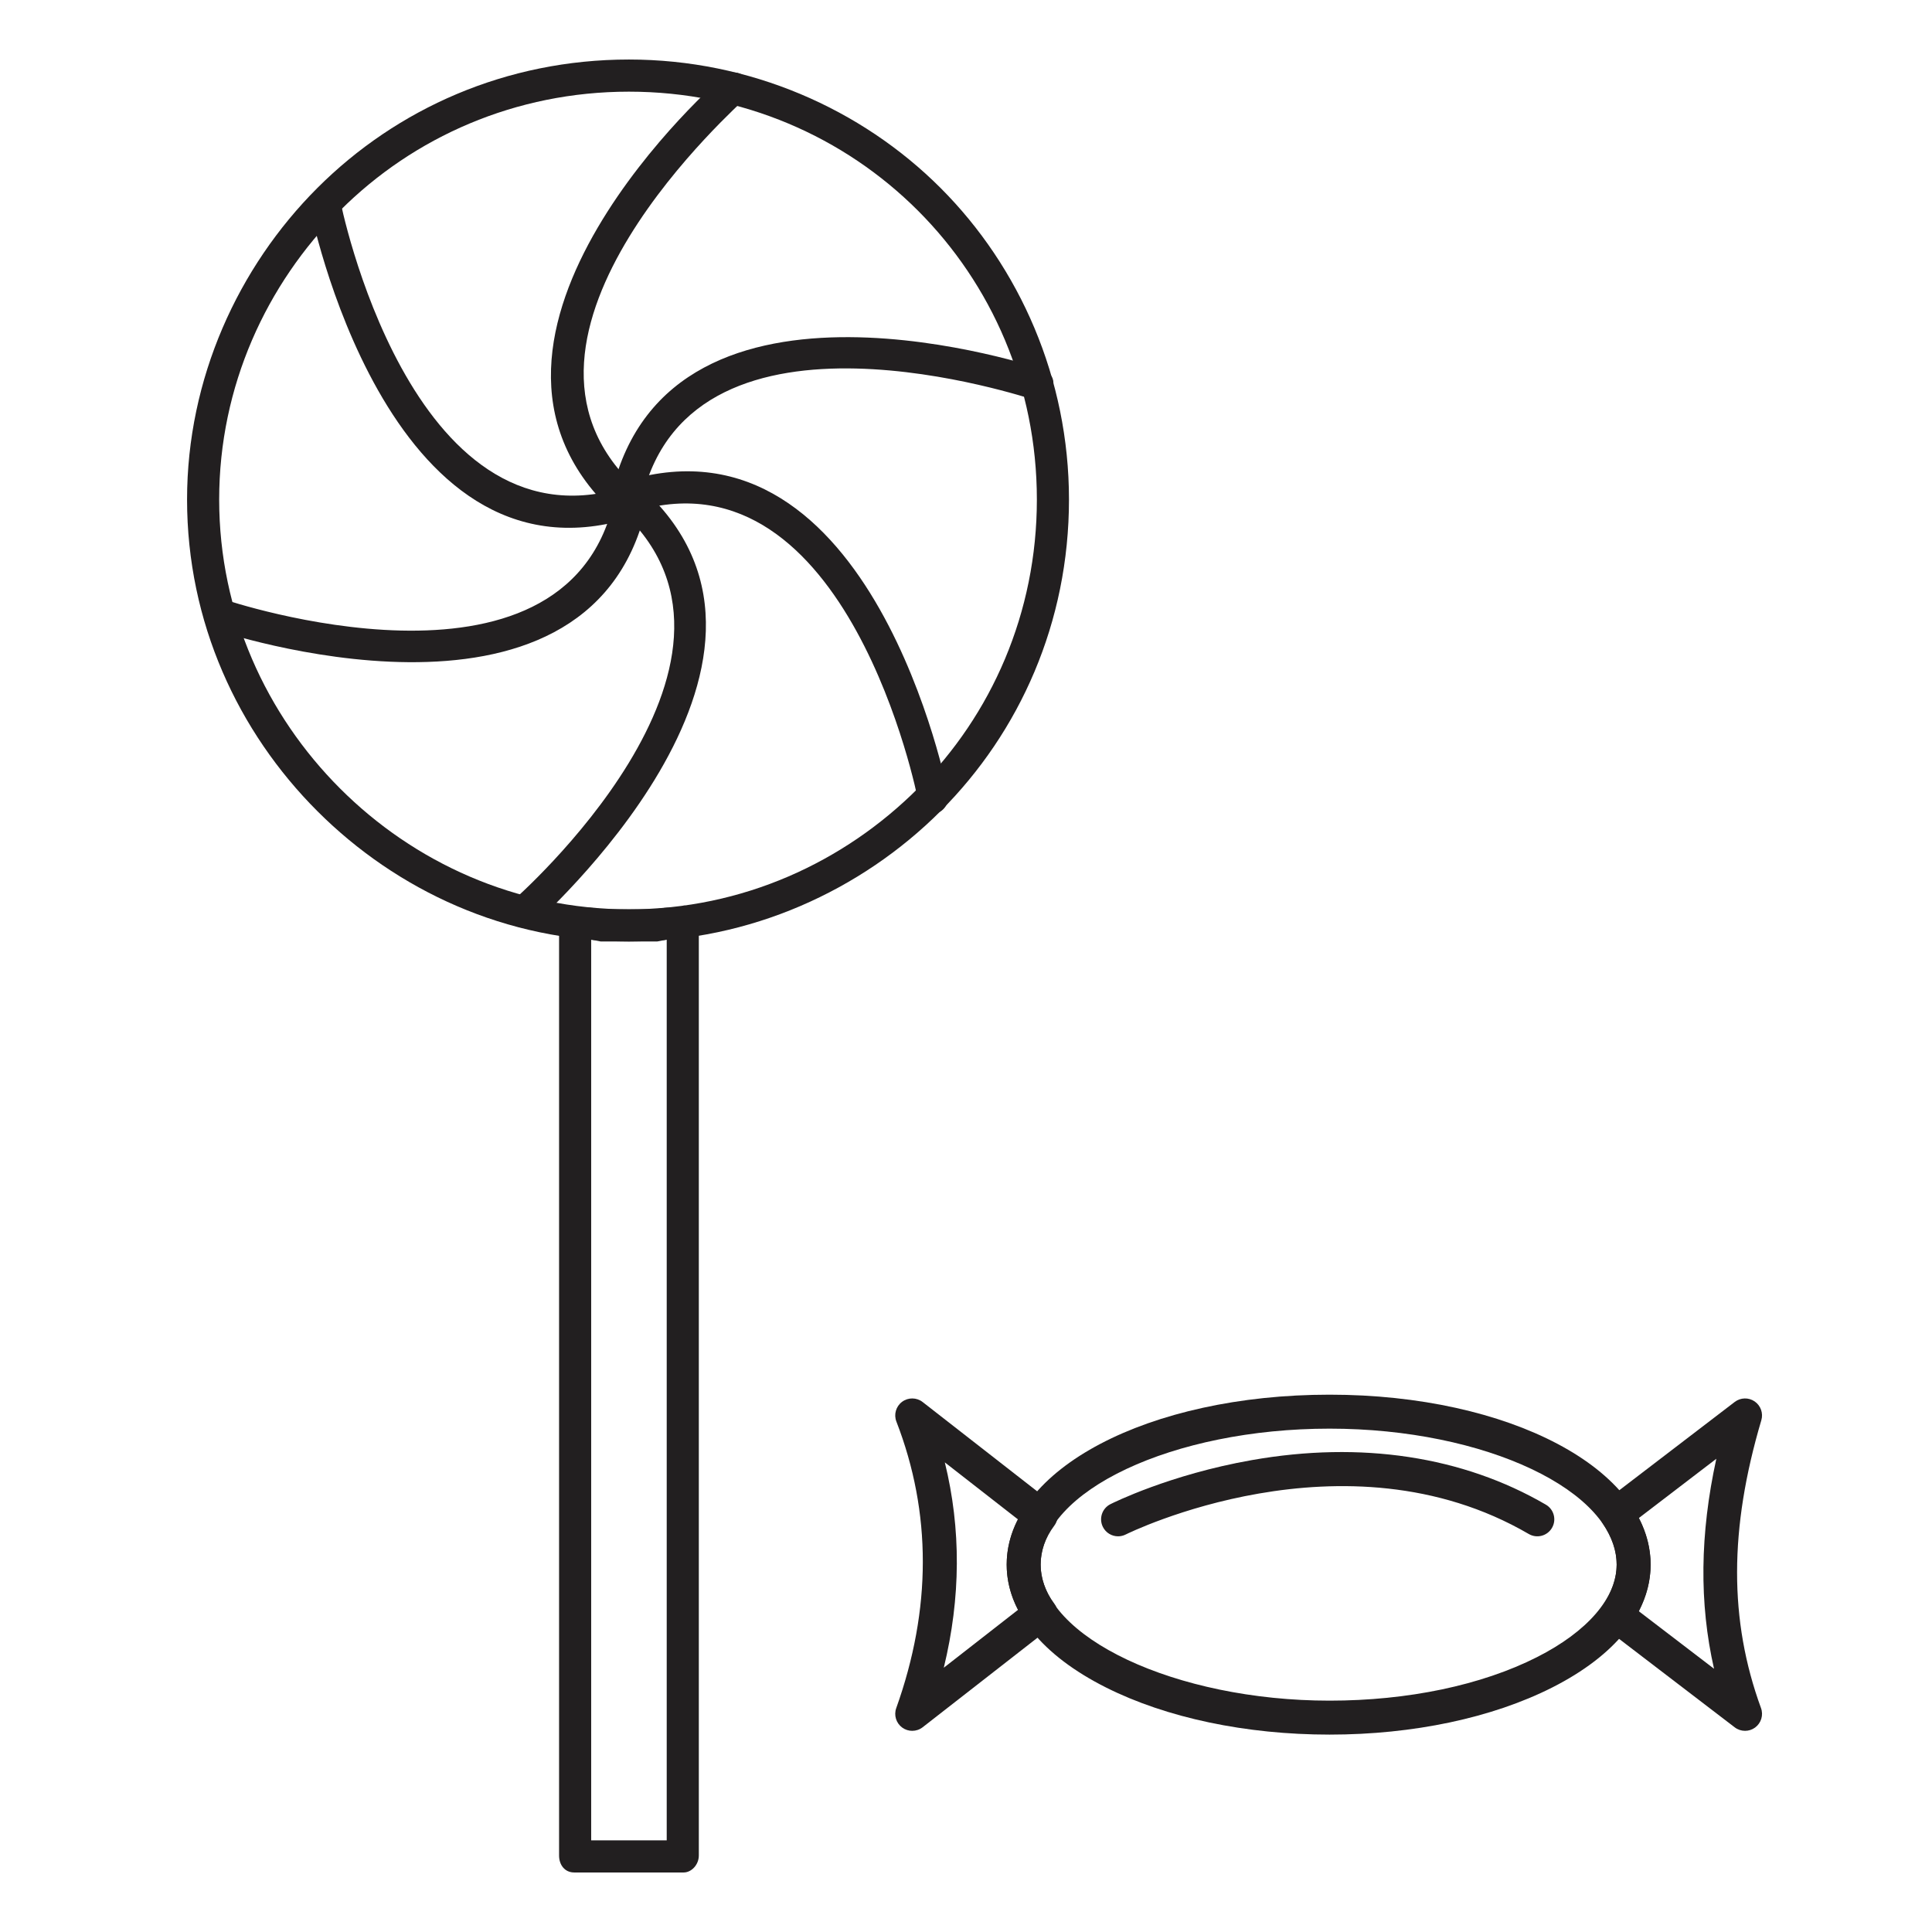 <?xml version="1.0" ?><!DOCTYPE svg  PUBLIC '-//W3C//DTD SVG 1.1//EN'  'http://www.w3.org/Graphics/SVG/1.1/DTD/svg11.dtd'><svg height="512px" style="enable-background:new 0 0 512 512;" version="1.1" viewBox="0 0 512 512" width="512px" xml:space="preserve" xmlns="http://www.w3.org/2000/svg" xmlns:xlink="http://www.w3.org/1999/xlink"><g id="candy__x2C__toffee_x2C__treat__x2C__sweet__x2C_"><g><g><path d="M166.678,24.292c-30.026,0-57.052,12-76.569,31.518c-19.517,19.517-32.026,46.551-32.026,76.568     c0,30.035,12.509,57.051,32.026,76.568c19.517,19.536,46.543,32.035,76.569,32.035c30.035,0,57.051-12.5,76.578-32.035     c19.518-19.517,31.525-46.534,31.525-76.568c0-30.017-12.008-57.051-31.525-76.568C223.729,36.292,196.713,24.292,166.678,24.292     L166.678,24.292z M84.109,49.81c21.018-21.018,50.043-34.035,82.569-34.035c32.034,0,61.56,13.017,82.578,34.035     c21.016,21.017,34.035,50.551,34.035,82.569c0,32.534-13.019,61.569-34.035,82.586c-21.018,21.017-50.544,34.534-82.578,34.534     c-32.526,0-61.551-13.517-82.569-34.534c-21.026-21.017-34.535-50.052-34.535-82.586C49.575,100.361,63.083,70.827,84.109,49.81     L84.109,49.81z" style="fill:#221F20;"/></g><g><path d="M156.669,249v238.708h20.018V249l-2.5,0.499c-3,0-5.001,0-7.509,0c-2.5,0-5,0-7.5,0L156.669,249z      M148.161,491.725V243.982c0-2.5,2.009-4,4.508-3.5c2.5,0,4.5,0,7.009,0.5c2,0,4.5,0,7,0c2.508,0,5.008,0,7.009,0     c2-0.5,4.508-0.5,6.509-0.5l1-0.5c2,0,4,2,4,4.5v247.242c0,2.5-2,4.5-4,4.5h-29.026     C149.669,496.225,148.161,494.225,148.161,491.725L148.161,491.725z" style="fill:#221F20;"/></g><g><path d="M191.704,20.275c1.5-1.499,4.508-1.499,6.009,0.5c1.5,1.518,1,4.017-0.5,5.517     c0,0.5-71.57,62.552-29.026,102.587c1.5,1.499,2,4.5,0,6.017c-1.509,2-4.008,2-6.009,0.5     C113.135,88.844,191.205,20.275,191.704,20.275L191.704,20.275z" style="fill:#221F20;"/></g><g><path d="M82.101,54.81c-0.5-2.5,1-4.5,3.009-5c2.5-0.5,4.5,1,5,3c0,0.5,18.518,93.086,74.569,76.569     c2-0.5,4.509,0.5,5.009,3c0.5,2.017-0.5,4.517-3.009,5.017C102.118,156.913,82.101,54.81,82.101,54.81L82.101,54.81z" style="fill:#221F20;"/></g><g><path d="M57.083,166.913c-2.509-0.5-3.509-3-3.008-5.5c1-2,3.508-3,5.508-2.501     c0,0,90.086,30.518,103.095-26.034c0.5-2.5,3-3.499,5.509-3c2,0.5,3.5,2.5,3,5.017C155.67,200.448,57.083,166.913,57.083,166.913     L57.083,166.913z" style="fill:#221F20;"/></g><g><path d="M141.661,244.982c-2,1.518-4.509,1-6.009-0.5c-1.5-2-1.5-4.5,0.5-6     c0,0,71.568-62.552,29.025-102.586c-2-1.5-2-4.517-0.5-6.017c2-1.5,4.509-1.5,6.009,0     C220.23,175.93,141.661,244.483,141.661,244.982L141.661,244.982z" style="fill:#221F20;"/></g><g><path d="M251.256,210.465c0.509,2-1,4.5-3,5c-2.5,0-4.5-1.5-5-3.499c0-0.5-18.517-93.087-74.569-76.569     c-2.009,1-4.508-0.5-5.009-2.518c-1-2.5,0.5-5,2.5-5.5C231.239,107.861,251.256,209.965,251.256,210.465L251.256,210.465z" style="fill:#221F20;"/></g><g><path d="M276.282,97.861c2.5,1.001,3.5,3,2.5,5.5c-0.5,2-3,3.5-5.001,2.5     c-0.499,0-90.085-30.534-103.594,26.018c-0.5,2.517-2.509,4.017-5.009,3.517c-2-0.5-3.5-3.018-3-5.018     C177.696,64.327,276.282,97.861,276.282,97.861L276.282,97.861z" style="fill:#221F20;"/></g><g><path d="M352.352,459.689c-22.174,0-43.218-4.437-59.255-12.491     c-16.969-8.523-26.314-20.087-26.314-32.561c0-25.253,37.587-45.034,85.569-45.034c47.707,0,85.078,19.781,85.078,45.034     c0,12.482-9.252,24.044-26.052,32.554C395.466,455.251,374.504,459.689,352.352,459.689z M352.352,378.604     c-41.505,0-76.569,16.502-76.569,36.034c0,19.205,35.78,36.052,76.569,36.052c20.766,0,40.284-4.094,54.959-11.527     c13.422-6.798,21.119-15.737,21.119-24.524C428.43,395.105,393.59,378.604,352.352,378.604z" style="fill:#221F20;"/></g><g><path d="M241.748,458.69c-0.924,0-1.848-0.283-2.636-0.853c-1.622-1.173-2.275-3.276-1.602-5.161     c9.382-26.258,9.396-51.811,0.042-75.947c-0.731-1.887-0.113-4.03,1.511-5.237c1.625-1.206,3.855-1.183,5.452,0.063     l34.034,26.535c1.935,1.508,2.305,4.287,0.833,6.249c-2.354,3.14-3.6,6.701-3.6,10.299c0,3.609,1.245,7.178,3.6,10.317     c1.472,1.962,1.102,4.741-0.833,6.249l-34.034,26.535C243.703,458.372,242.726,458.69,241.748,458.69z M250.389,387.547     c4.334,17.635,4.243,35.849-0.273,54.414l19.688-15.35c-1.985-3.754-3.021-7.826-3.021-11.974c0-4.139,1.034-8.204,3.021-11.955     L250.389,387.547z" style="fill:#221F20;"/></g><g><path d="M462.455,458.69c-0.964,0-1.928-0.309-2.734-0.926l-34.034-26.035     c-1.885-1.442-2.326-4.102-1.007-6.075c2.523-3.774,3.75-7.379,3.75-11.017c0-3.625-1.227-7.224-3.75-11     c-1.319-1.974-0.878-4.632,1.007-6.074l34.034-26.034c1.55-1.186,3.683-1.236,5.286-0.133c1.604,1.105,2.316,3.117,1.763,4.985     c-8.538,28.82-8.565,53.054-0.088,76.265c0.687,1.879,0.051,3.984-1.561,5.17C464.327,458.399,463.391,458.69,462.455,458.69z      M434.313,426.997l19.925,15.242c-3.951-17.335-3.748-35.723,0.607-55.649l-20.532,15.706c2.07,4.066,3.116,8.203,3.116,12.342     C437.43,418.786,436.384,422.929,434.313,426.997z" style="fill:#221F20;"/></g><g><path d="M296.303,407.139c-1.646,0-3.23-0.905-4.021-2.475c-1.119-2.22-0.228-4.926,1.991-6.044     c0.633-0.319,15.732-7.852,37.47-11.677c28.976-5.102,55.92-1.016,77.926,11.807c2.147,1.251,2.874,4.006,1.622,6.153     c-1.251,2.147-4.005,2.876-6.153,1.622c-48.869-28.475-106.238-0.159-106.812,0.13     C297.675,406.983,296.983,407.139,296.303,407.139z" style="fill:#221F20;"/></g></g></g><g id="Layer_1"/></svg>